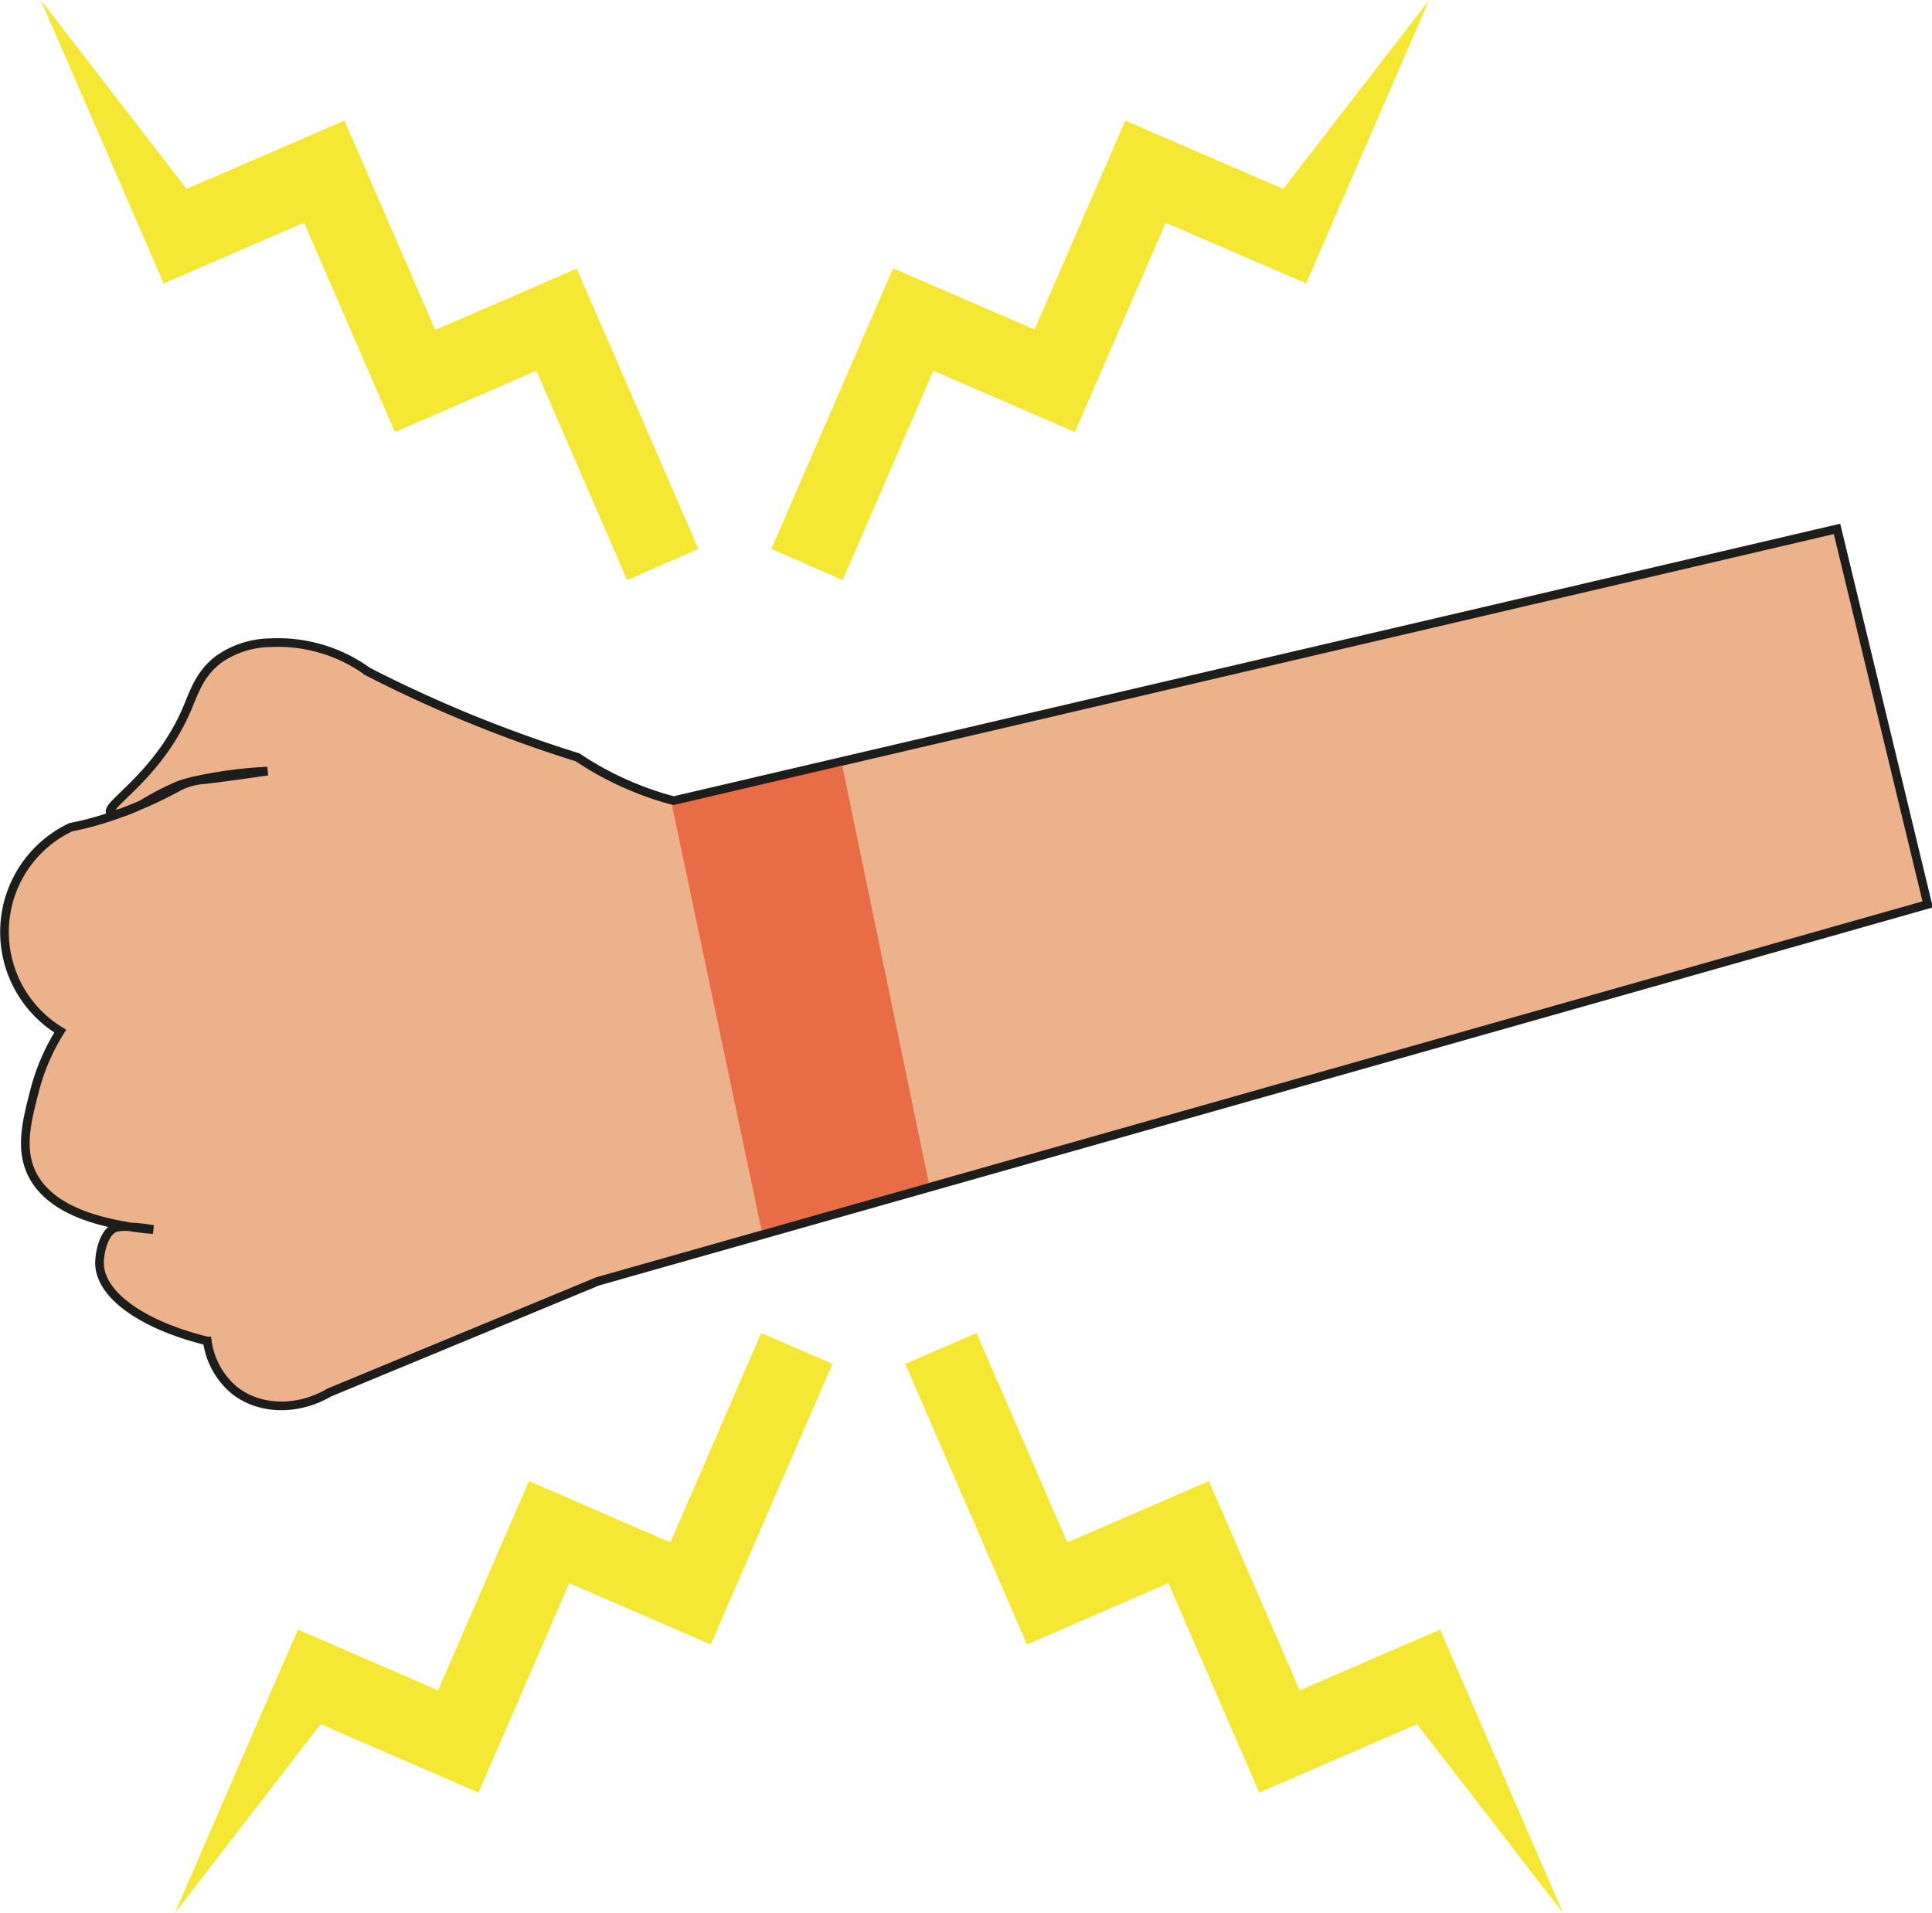<svg id="Lag_1" data-name="Lag 1" xmlns="http://www.w3.org/2000/svg" viewBox="0 0 223.14 221.02"><defs><style>.cls-1{fill:#ebb28b;stroke:#1d1d1b;stroke-miterlimit:10;}.cls-2{fill:#e63712;opacity:0.57;}.cls-3{fill:#f5e834;}</style></defs><path class="cls-1" d="M65.63,133.67s-5.54.82-7.45,1a7.7,7.7,0,0,0-2.78.78l-.36.2c-.58.31-1.7.9-3.08,1.52-.64.28-1.2.52-1.92.81-1,.41-2,.77-2,.77l-1.21.4c-1.5.48-3,.83-3.92,1a13.4,13.4,0,0,0-1.22,23.56,24.3,24.3,0,0,0-2.94,6.79c-.92,3.57-1.81,6.91-.22,9.9,2.34,4.4,8.62,5.47,11.35,5.94a24.6,24.6,0,0,0,2.54.29,18.41,18.41,0,0,0-2.51-.29,5.09,5.09,0,0,0-1.85.07c-1.46.55-1.89,3.26-1.83,4.29.19,3.66,5.25,7.06,12.44,8.81a9,9,0,0,0,3,5.58c2.87,2.39,7.32,2.57,11.09.37l31-12.84,153.61-43.55-10.47-43.38-134.37,31.4a36.68,36.68,0,0,1-6.09-2.2,36.26,36.26,0,0,1-5-2.81c-4.11-1.28-8.52-2.85-13.16-4.77-4-1.67-7.7-3.4-11.08-5.14a17.69,17.69,0,0,0-11.24-3.33A10.62,10.62,0,0,0,60,120.75c-2.23,1.67-2.86,3.85-3.73,5.87-3.32,7.68-9.48,11-8.77,11.86.45.57,3-.66,3.68-1a32.4,32.4,0,0,1,4.23-2.18c.45-.16.9-.29,1.56-.46A49.92,49.92,0,0,1,65.63,133.67Z" transform="translate(-34.73 -44.59)"/><path class="cls-2" d="M142,181.25l-19.3,5.51-10.35-49.11L132,133Q137,157.12,142,181.25Z" transform="translate(-34.73 -44.59)"/><path class="cls-3" d="M69.85,70.32,80.34,94.51l.13-.06,8.1-3.51,8.11-3.52,10.48,24.19L115.4,108,101.34,75.62l-8.23,3.57L85,82.7,74.52,58.52l-8.24,3.57-10,4.32L39.44,44.59,50.07,69.12,53.49,77l.15.34Z" transform="translate(-34.73 -44.59)"/><path class="cls-3" d="M169.37,70.32,158.88,94.51l-.13-.06-8.1-3.51-8.11-3.52-10.48,24.19L123.82,108l14.06-32.42,8.23,3.57,8.11,3.51L164.7,58.52l8.24,3.57,10,4.32,16.86-21.82L189.15,69.12,185.73,77l-.15.34Z" transform="translate(-34.73 -44.59)"/><path class="cls-3" d="M184.85,239.87l-10.49-24.18-.13.05-8.1,3.52L158,222.77l-10.48-24.19-8.24,3.57,14.06,32.42,8.23-3.57,8.11-3.51,10.49,24.19,8.23-3.57,10-4.33,16.87,21.83-10.64-24.53-3.42-7.89-.15-.35Z" transform="translate(-34.73 -44.59)"/><path class="cls-3" d="M85.33,239.87l10.49-24.18.13.05,8.1,3.52,8.11,3.51,10.48-24.19,8.24,3.57-14.06,32.42L108.59,231l-8.11-3.51L90,251.68l-8.24-3.57-10-4.33L54.92,265.61l10.63-24.53L69,233.19l.15-.35Z" transform="translate(-34.73 -44.59)"/></svg>